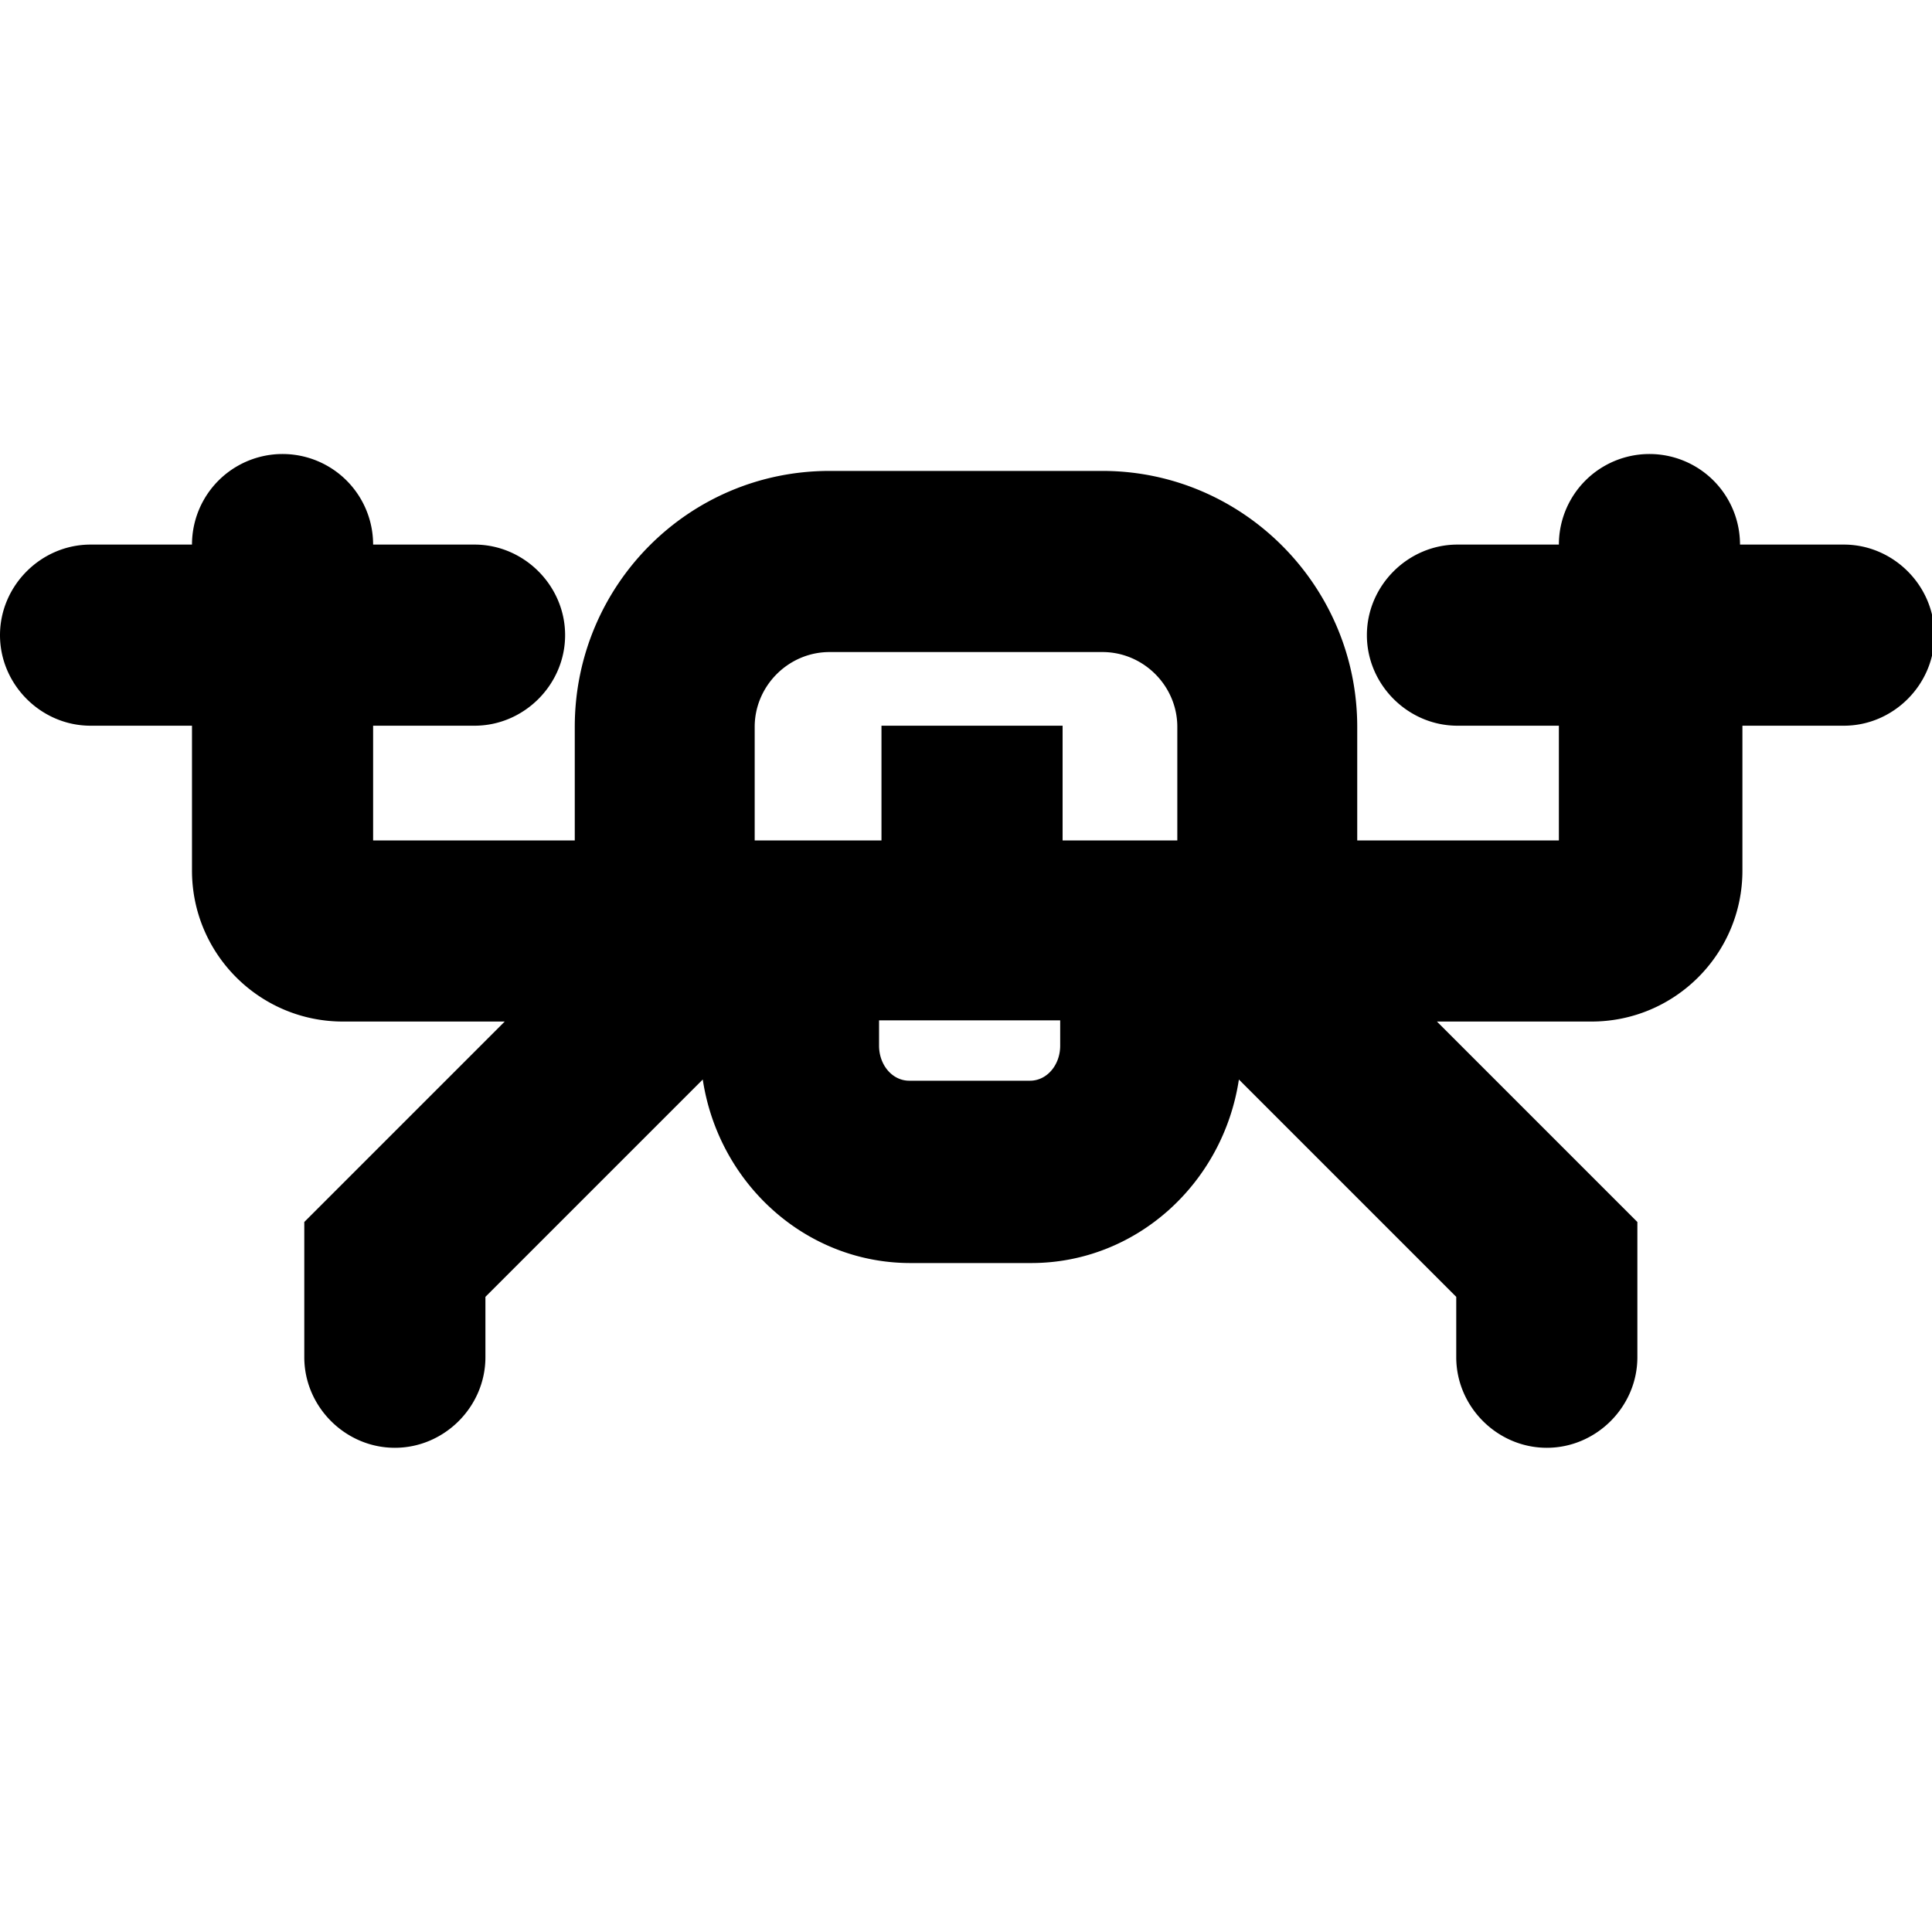 <svg viewBox="0 0 16 16" xmlns="http://www.w3.org/2000/svg">
  <path d="M15.25 4.51h-.84a.749.749 0 1 0-1.5 0h-.84c-.41 0-.75.34-.75.75s.34.75.75.75h.84v.95h-1.67v-.94c0-1.17-.95-2.12-2.11-2.12H6.87c-1.17 0-2.11.95-2.11 2.12v.94H3.09v-.95h.84c.41 0 .75-.34.75-.75s-.34-.75-.75-.75h-.84a.749.749 0 1 0-1.5 0H.75c-.41 0-.75.34-.75.75s.34.75.75.75h.84v1.2c0 .69.56 1.25 1.25 1.25h1.34l-1.66 1.66v1.12c0 .41.34.75.75.75s.75-.34.75-.75v-.5l1.8-1.8c.13.86.85 1.52 1.72 1.52h1c.87 0 1.59-.66 1.72-1.52l1.8 1.8v.5c0 .41.34.75.75.75s.75-.34.75-.75v-1.12L11.9 8.46h1.28c.69 0 1.25-.56 1.25-1.25v-1.2h.84c.41 0 .75-.34.75-.75s-.34-.75-.75-.75Zm-9 1.51c0-.34.28-.62.62-.62h2.26c.34 0 .62.28.62.62v.94H8.8v-.95H7.3v.95H6.25zm2.53 2.64c0 .16-.11.29-.25.29h-1c-.14 0-.25-.13-.25-.29v-.21h1.5z"/>
</svg>
